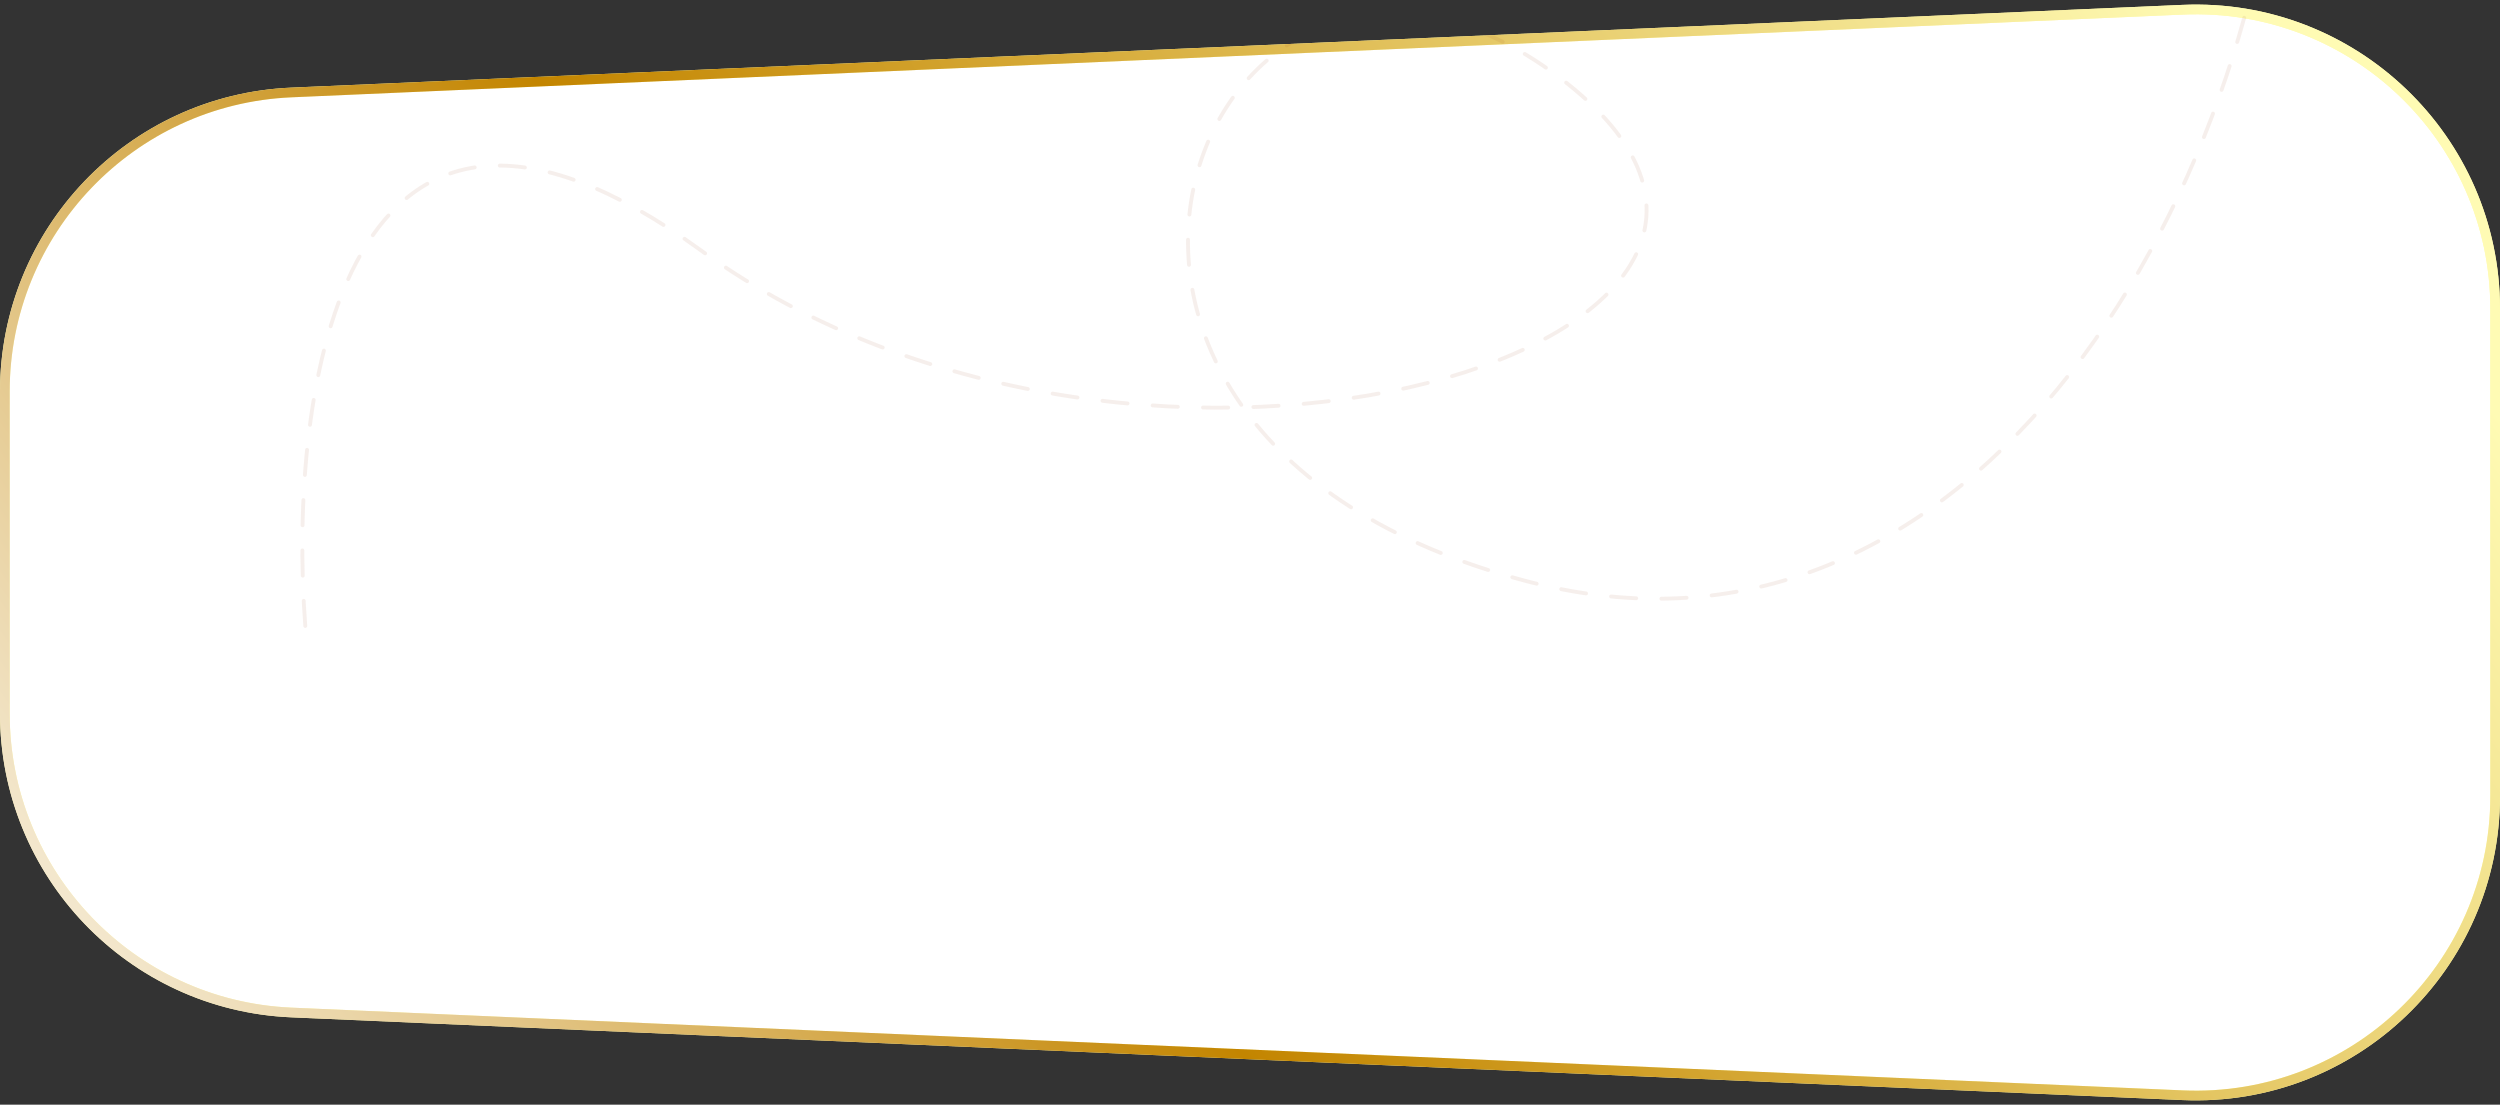 <svg width="1290" height="570" viewBox="0 0 1290 570" fill="none" xmlns="http://www.w3.org/2000/svg">
<rect x="0" y="0" width="1290" height="570" fill="#333333" stroke="none"/>
<path d="M1287.5 159.374C1287.5 71.396 1214.14 1.176 1126.25 5.021L150.247 47.721C67.625 51.336 2.5 119.372 2.5 202.073V368.083C2.5 450.785 67.625 518.821 150.247 522.436L1126.25 565.135C1214.14 568.98 1287.5 498.761 1287.5 410.783V159.374Z" fill="white"/>
<path d="M1287.5 159.374C1287.5 71.396 1214.14 1.176 1126.25 5.021L150.247 47.721C67.625 51.336 2.5 119.372 2.5 202.073V368.083C2.5 450.785 67.625 518.821 150.247 522.436L1126.25 565.135C1214.14 568.98 1287.5 498.761 1287.5 410.783V159.374Z" stroke="#FFFBB4" stroke-width="5"/>
<path d="M1287.5 159.374C1287.5 71.396 1214.14 1.176 1126.25 5.021L150.247 47.721C67.625 51.336 2.5 119.372 2.5 202.073V368.083C2.5 450.785 67.625 518.821 150.247 522.436L1126.25 565.135C1214.14 568.98 1287.5 498.761 1287.5 410.783V159.374Z" stroke="url(#paint0_linear_104_2457)" stroke-width="5"/>
<mask id="mask0_104_2457" style="mask-type:alpha" maskUnits="userSpaceOnUse" x="0" y="2" width="1291" height="566">
<path d="M1287.5 159.374C1287.5 71.396 1214.14 1.176 1126.25 5.021L150.247 47.721C67.625 51.336 2.5 119.372 2.5 202.073V368.083C2.5 450.785 67.625 518.821 150.247 522.436L1126.25 565.135C1214.14 568.98 1287.5 498.761 1287.5 410.783V159.374Z" fill="white"/>
<path d="M1287.5 159.374C1287.5 71.396 1214.14 1.176 1126.25 5.021L150.247 47.721C67.625 51.336 2.5 119.372 2.5 202.073V368.083C2.5 450.785 67.625 518.821 150.247 522.436L1126.25 565.135C1214.14 568.98 1287.5 498.761 1287.5 410.783V159.374Z" stroke="#FFFBB4" stroke-width="5"/>
<path d="M1287.5 159.374C1287.5 71.396 1214.14 1.176 1126.25 5.021L150.247 47.721C67.625 51.336 2.5 119.372 2.5 202.073V368.083C2.5 450.785 67.625 518.821 150.247 522.436L1126.25 565.135C1214.14 568.98 1287.5 498.761 1287.5 410.783V159.374Z" stroke="url(#paint1_linear_104_2457)" stroke-width="5"/>
</mask>
<g mask="url(#mask0_104_2457)">
<path opacity="0.08" d="M157.53 323C148.335 202.416 176.248 -5.194 361.455 129.035C592.963 296.821 982.423 173.956 804.441 39.787C626.458 -94.382 488.538 222.745 789.663 300.39C1030.56 362.507 1179.3 72.865 1177.99 -133" stroke="#8B350E" stroke-width="2" stroke-linecap="round" stroke-dasharray="13 13"/>
</g>
<defs>
<linearGradient id="paint0_linear_104_2457" x1="458.913" y1="-932.209" x2="-716.61" y2="-80.624" gradientUnits="userSpaceOnUse">
<stop stop-color="#FFFBB4"/>
<stop offset="0.495" stop-color="#C38500"/>
<stop offset="0.875" stop-color="white"/>
</linearGradient>
<linearGradient id="paint1_linear_104_2457" x1="458.913" y1="-932.209" x2="-716.61" y2="-80.624" gradientUnits="userSpaceOnUse">
<stop stop-color="#FFFBB4"/>
<stop offset="0.495" stop-color="#C38500"/>
<stop offset="0.875" stop-color="white"/>
</linearGradient>
</defs>
</svg>

